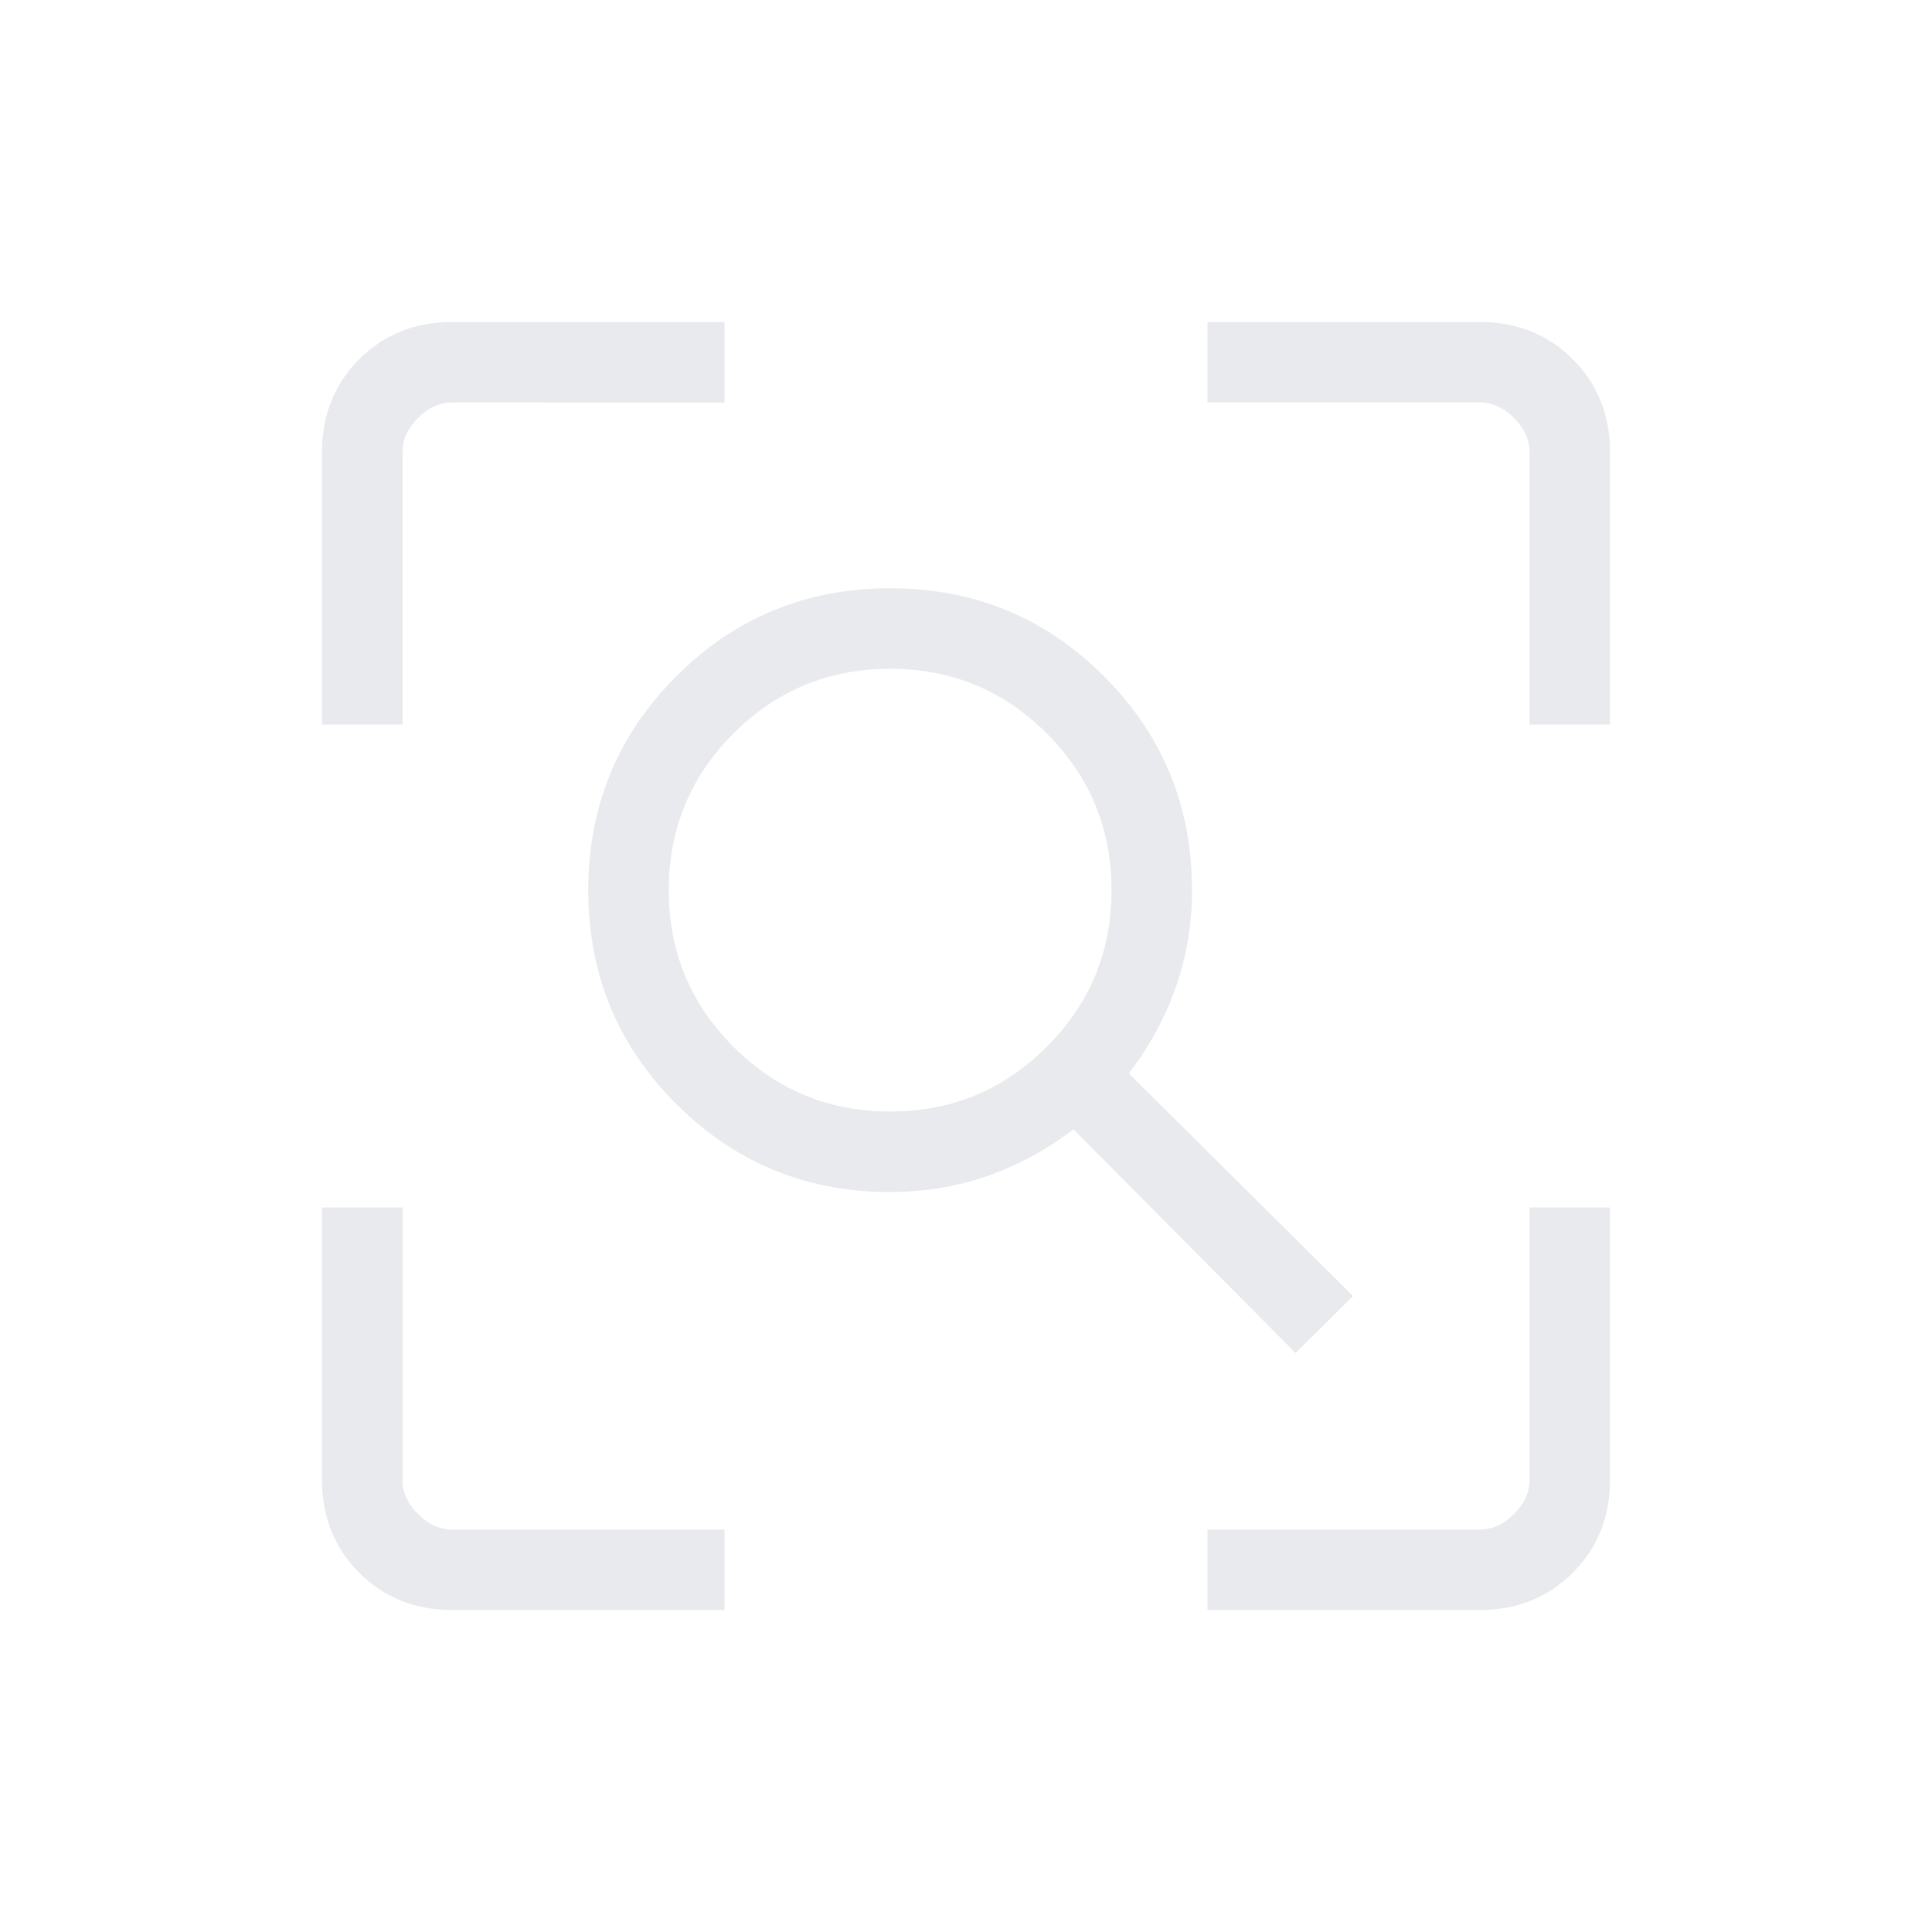 <svg xmlns="http://www.w3.org/2000/svg" height="24px" viewBox="0 -960 960 960" width="24px" fill="#e8eaed">
    <path d="M442.31-407.69q45.69 0 77.84-32.16 32.16-32.15 32.16-77.84 0-45.69-32.16-77.85-32.15-32.15-77.84-32.15-45.69 0-77.85 32.15-32.15 32.16-32.15 77.85t32.15 77.84q32.16 32.16 77.85 32.16Zm201.46 120L533.38-398.85q-20 15.31-42.88 23.23-22.88 7.93-48.19 7.93-62.54 0-106.27-43.73t-43.73-106.27q0-62.54 43.73-106.27t106.27-43.73q62.54 0 106.27 43.73t43.73 106.27q0 25.31-8.04 48.19t-23.35 42.88L672.31-316l-28.54 28.31ZM224.62-160q-27.62 0-46.12-18.5Q160-197 160-224.62V-360h40v135.38q0 9.24 7.69 16.93 7.69 7.69 16.93 7.69H360v40H224.62ZM600-160v-40h135.38q9.24 0 16.93-7.69 7.69-7.69 7.69-16.93V-360h40v135.38q0 27.62-18.5 46.12Q763-160 735.38-160H600ZM160-600v-135.38q0-27.62 18.5-46.12Q197-800 224.62-800H360v40H224.62q-9.24 0-16.93 7.69-7.69 7.69-7.69 16.93V-600h-40Zm600 0v-135.38q0-9.24-7.69-16.93-7.69-7.69-16.93-7.69H600v-40h135.38q27.62 0 46.12 18.5Q800-763 800-735.38V-600h-40Z"/>
</svg>